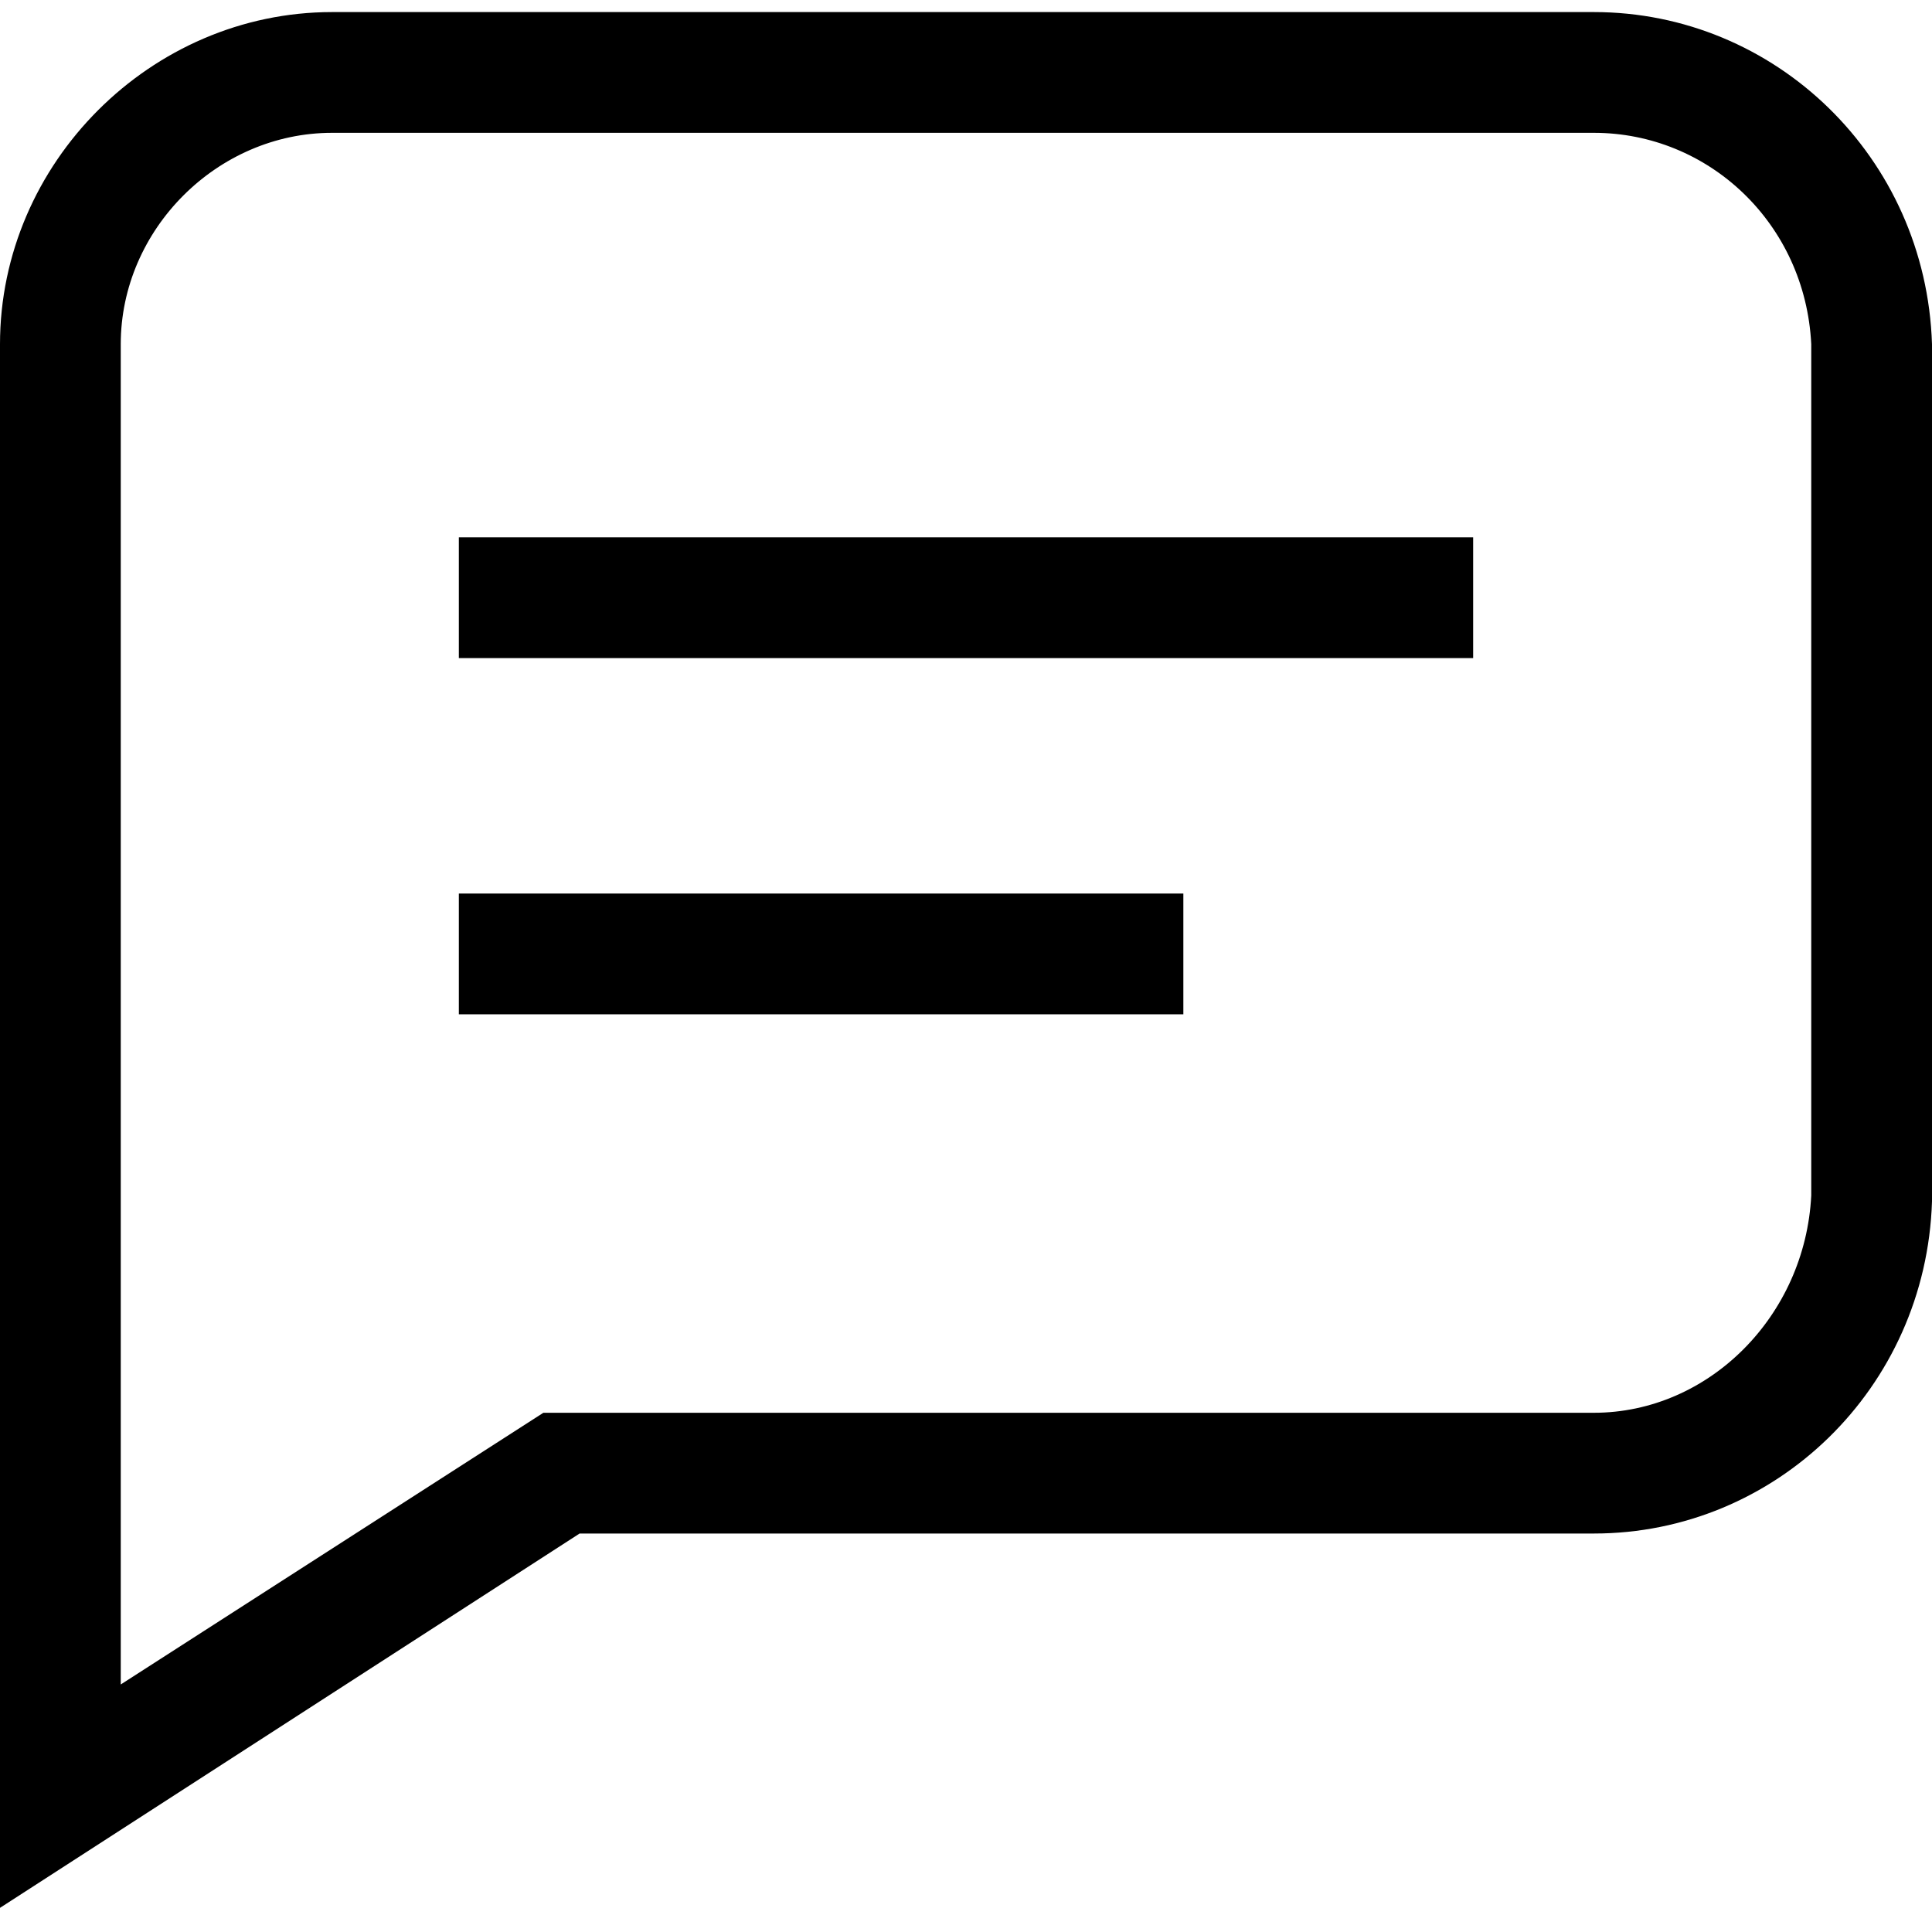 <?xml version="1.0" encoding="utf-8"?>
<!-- Generator: Adobe Illustrator 20.0.0, SVG Export Plug-In . SVG Version: 6.00 Build 0)  -->
<svg version="1.1" id="Ebene_1" xmlns="http://www.w3.org/2000/svg" xmlns:xlink="http://www.w3.org/1999/xlink" x="0px" y="0px"
	 viewBox="0 0 32 32" style="enable-background:new 0 0 32 32;" xml:space="preserve">
<g>
	<path d="M0,31.6V5.7c0-3,2.5-5.5,5.5-5.5h20.9c3,0,5.5,2.4,5.6,5.5v14.2c-0.1,3.1-2.6,5.5-5.6,5.5H9.6L0,31.6z M5.5,2.2
		C3.6,2.2,2,3.8,2,5.7v22.2l7-4.5h17.4c1.9,0,3.5-1.6,3.6-3.6V5.7c-0.1-2-1.7-3.5-3.6-3.5H5.5z"/>
</g>
<g>
	<rect x="7.6" y="8.9" width="16.8" height="2"/>
</g>
<g>
	<rect x="7.6" y="14.8" width="12" height="2"/>
</g>
</svg>
